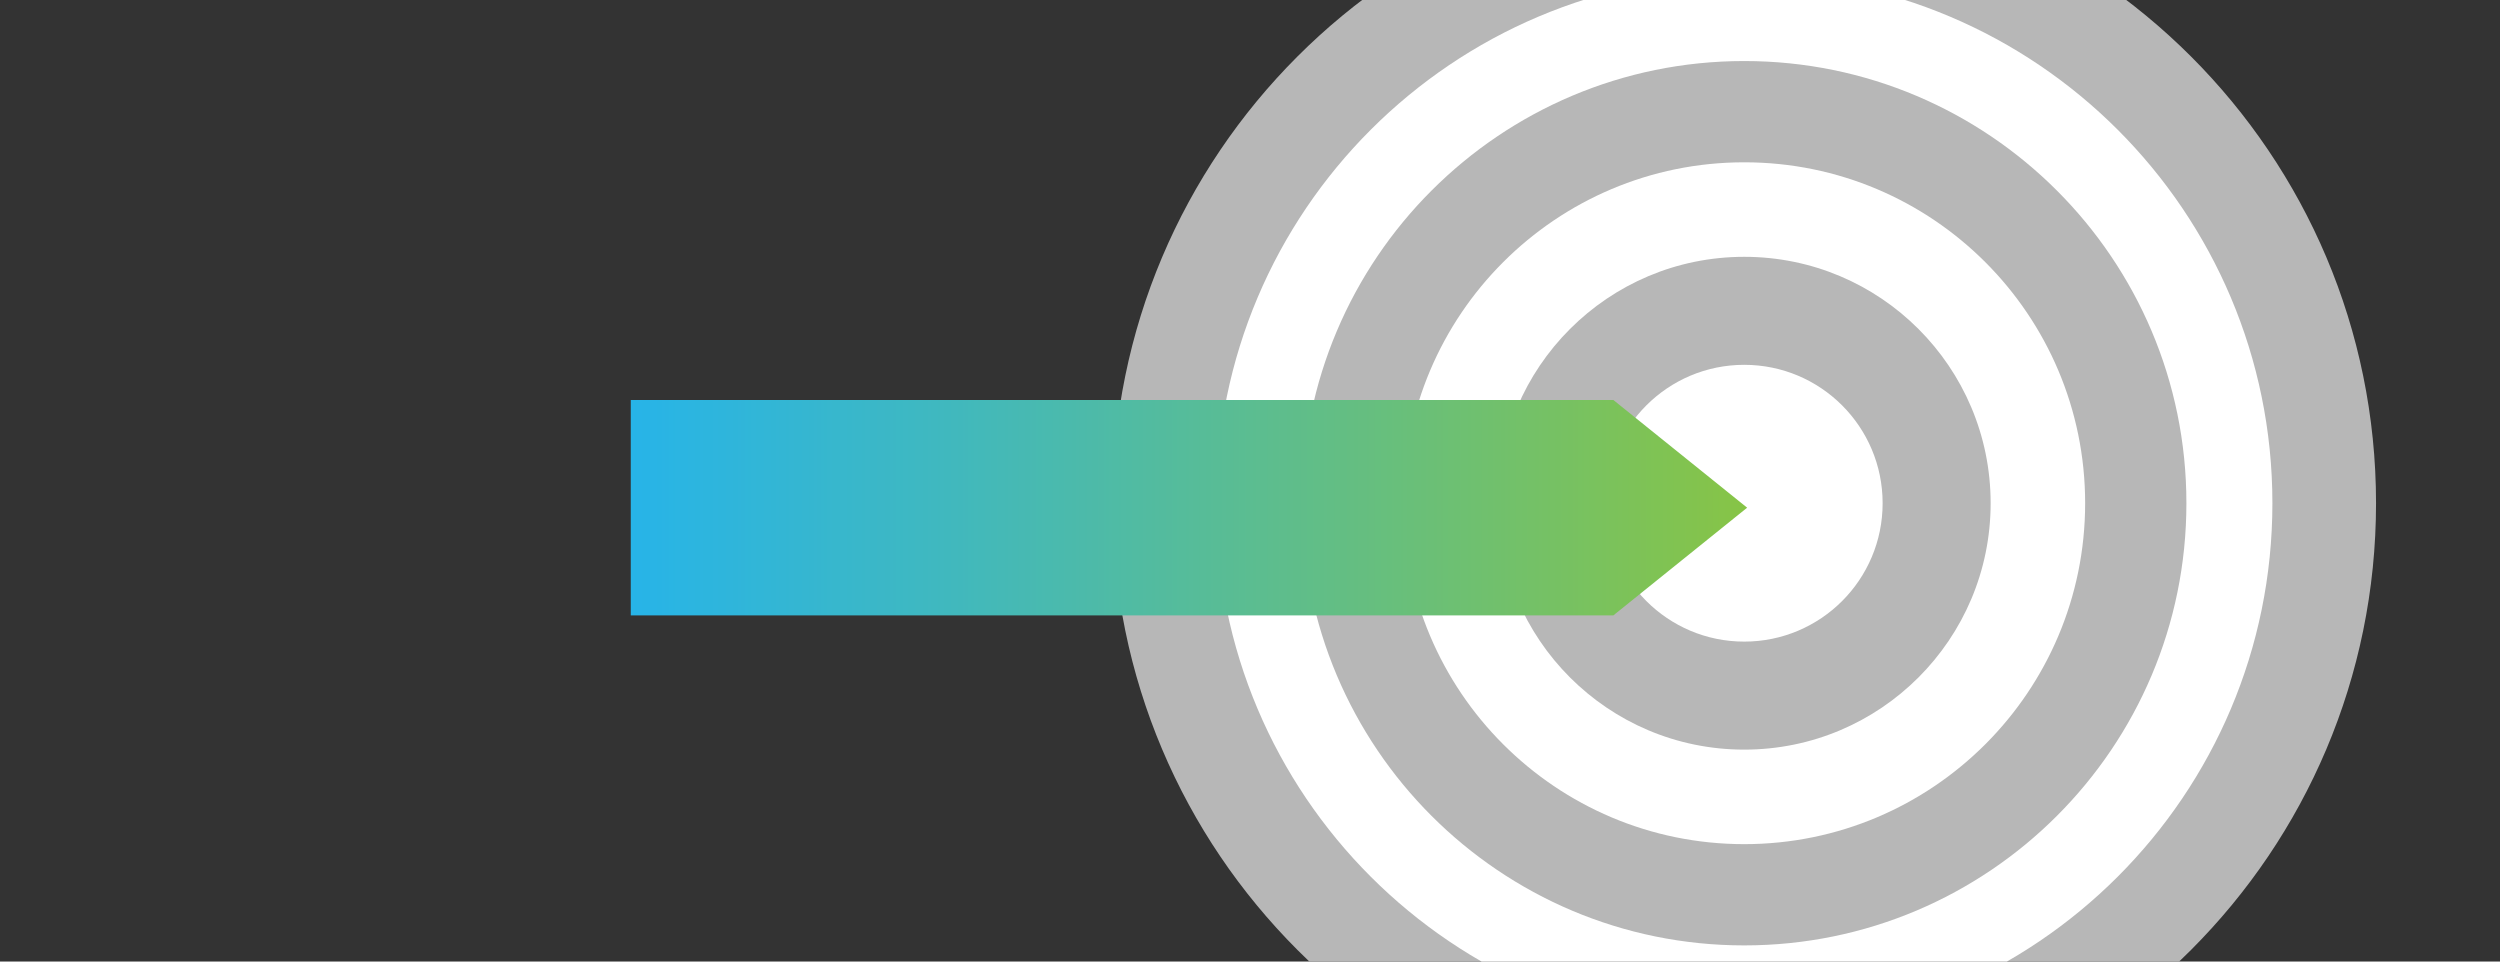 <?xml version="1.0" encoding="utf-8"?>
<!-- Generator: Adobe Illustrator 16.0.4, SVG Export Plug-In . SVG Version: 6.00 Build 0)  -->
<!DOCTYPE svg PUBLIC "-//W3C//DTD SVG 1.1//EN" "http://www.w3.org/Graphics/SVG/1.1/DTD/svg11.dtd">
<svg version="1.1" id="Layer_1" xmlns="http://www.w3.org/2000/svg" xmlns:xlink="http://www.w3.org/1999/xlink" x="0px" y="0px"
	 width="650px" height="250px" viewBox="0 0 650 250" enable-background="new 0 0 650 250" xml:space="preserve">
<rect x="0" y="0" width="650" height="250" fill="#333333" stroke="none"/>
<g>
	<defs>
		<rect id="SVGID_1_" x="257" width="393" height="250"/>
	</defs>
	<clipPath id="SVGID_2_">
		<use xlink:href="#SVGID_1_"  overflow="visible"/>
	</clipPath>
	<path clip-path="url(#SVGID_2_)" fill="#B7B7B7" d="M617.768,130.836c0,90.727-73.543,164.272-164.266,164.272
		c-90.727,0-164.269-73.546-164.269-164.272c0-90.722,73.542-164.269,164.269-164.269
		C544.225-33.433,617.768,40.114,617.768,130.836z"/>
	<path clip-path="url(#SVGID_2_)" fill="#FFFFFF" d="M590.824,130.836c0,75.846-61.479,137.328-137.322,137.328
		c-75.846,0-137.325-61.482-137.325-137.328c0-75.842,61.479-137.325,137.325-137.325C529.345-6.489,590.824,54.994,590.824,130.836
		z"/>
	<path clip-path="url(#SVGID_2_)" fill="#B7B7B7" d="M568.465,130.836c0,63.496-51.469,114.969-114.963,114.969
		c-63.496,0-114.967-51.473-114.967-114.969c0-63.493,51.471-114.966,114.967-114.966C516.996,15.87,568.465,67.343,568.465,130.836
		z"/>
	<path clip-path="url(#SVGID_2_)" fill="#FFFFFF" d="M542.139,130.836c0,48.955-39.684,88.643-88.637,88.643
		c-48.954,0-88.639-39.688-88.639-88.643c0-48.95,39.685-88.638,88.639-88.638C502.455,42.198,542.139,81.886,542.139,130.836z"/>
	<path clip-path="url(#SVGID_2_)" fill="#B7B7B7" d="M517.566,130.836c0,35.385-28.683,64.067-64.064,64.067
		c-35.387,0-64.066-28.683-64.066-64.067c0-35.382,28.68-64.063,64.066-64.063C488.884,66.772,517.566,95.454,517.566,130.836z"/>
	<circle clip-path="url(#SVGID_2_)" fill="#FFFFFF" cx="453.5" cy="130.836" r="35.982"/>
</g>
<linearGradient id="SVGID_3_" gradientUnits="userSpaceOnUse" x1="164" y1="132" x2="454.256" y2="132">
	<stop  offset="0" style="stop-color:#27B4E8"/>
	<stop  offset="0.272" style="stop-color:#3FB8C0"/>
	<stop  offset="0.879" style="stop-color:#7BC25B"/>
	<stop  offset="1" style="stop-color:#87C446"/>
</linearGradient>
<polygon fill="url(#SVGID_3_)" points="419.475,104 164,104 164,160 419.475,160 454.256,132 "/>
</svg>
